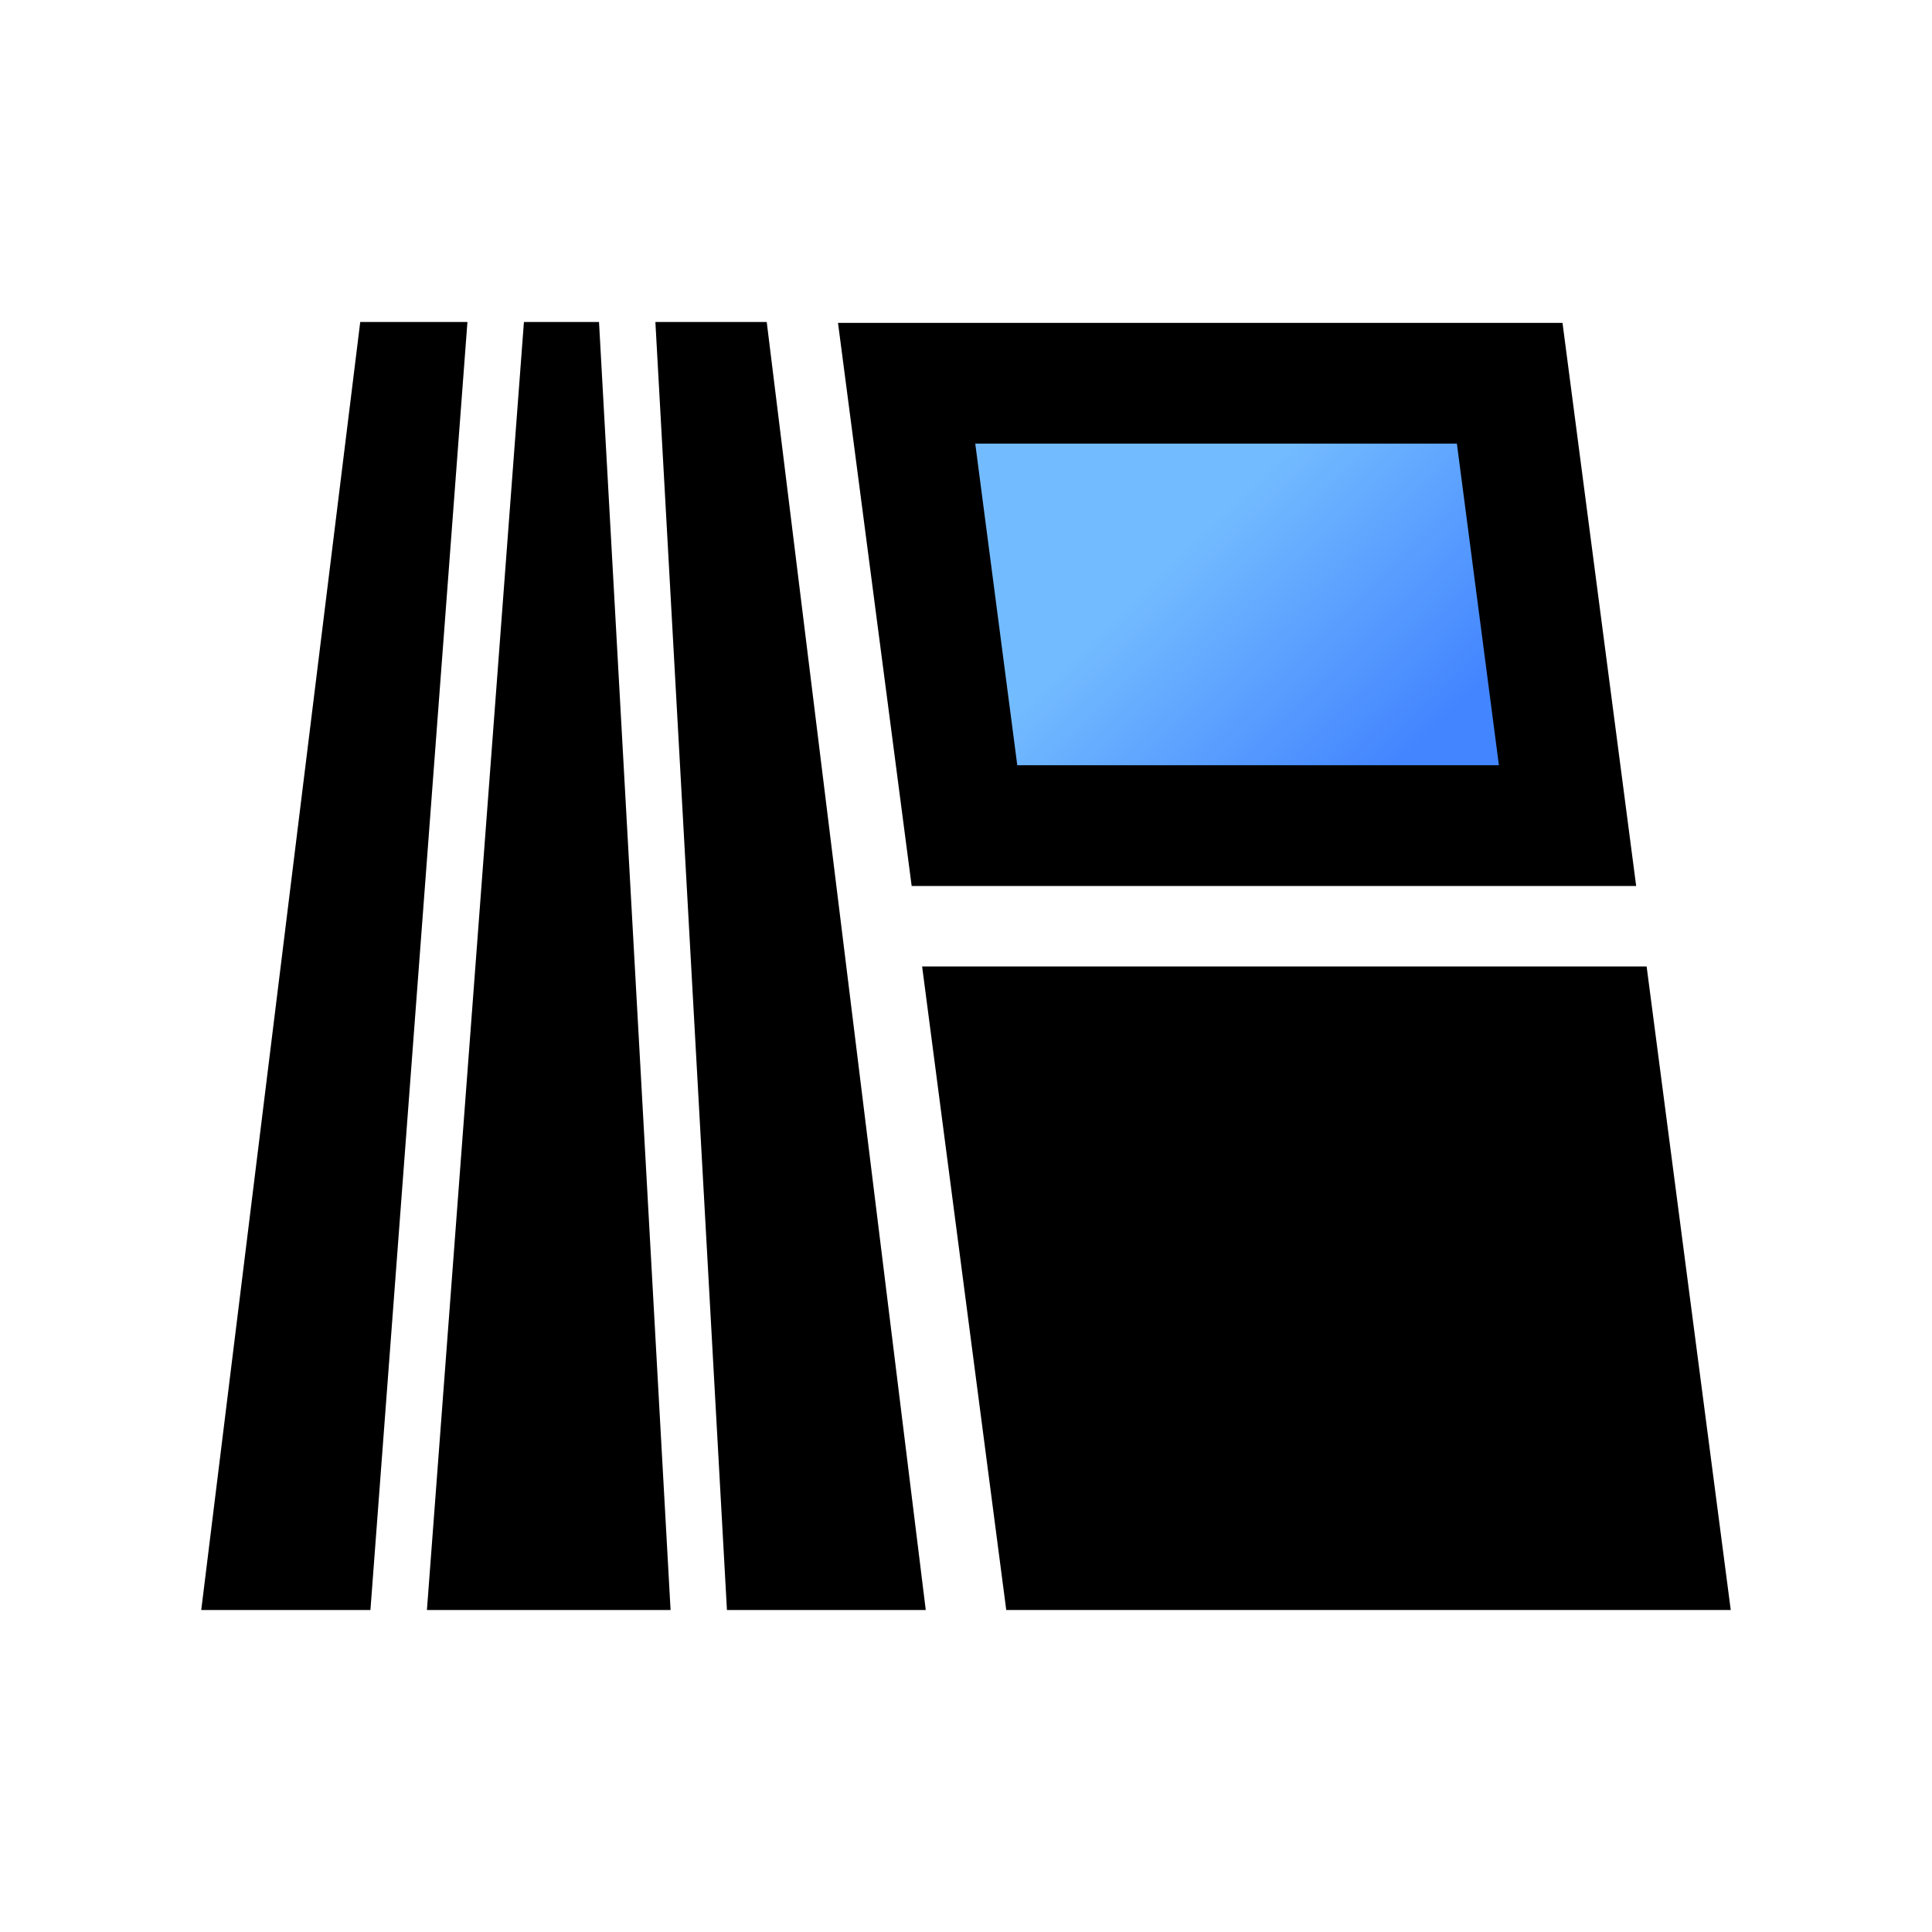 <svg width="48" height="48" xmlns="http://www.w3.org/2000/svg" xmlns:xlink="http://www.w3.org/1999/xlink"><defs><filter x="-5.6%" y="-3.1%" width="111.1%" height="106.2%" filterUnits="objectBoundingBox" id="b"><feGaussianBlur stdDeviation="1" in="SourceAlpha" result="shadowBlurInner1"/><feOffset in="shadowBlurInner1" result="shadowOffsetInner1"/><feComposite in="shadowOffsetInner1" in2="SourceAlpha" operator="arithmetic" k2="-1" k3="1" result="shadowInnerInner1"/><feColorMatrix values="0 0 0 0 1 0 0 0 0 1 0 0 0 0 1 0 0 0 1 0" in="shadowInnerInner1"/></filter><filter x="-2.5%" y="-3.1%" width="105%" height="106.3%" filterUnits="objectBoundingBox" id="d"><feGaussianBlur stdDeviation=".5" in="SourceAlpha" result="shadowBlurInner1"/><feOffset in="shadowBlurInner1" result="shadowOffsetInner1"/><feComposite in="shadowOffsetInner1" in2="SourceAlpha" operator="arithmetic" k2="-1" k3="1" result="shadowInnerInner1"/><feColorMatrix values="0 0 0 0 1 0 0 0 0 1 0 0 0 0 1 0 0 0 0.5 0" in="shadowInnerInner1"/></filter><filter x="-2.5%" y="-3.6%" width="105%" height="107.1%" filterUnits="objectBoundingBox" id="f"><feGaussianBlur stdDeviation=".5" in="SourceAlpha" result="shadowBlurInner1"/><feOffset in="shadowBlurInner1" result="shadowOffsetInner1"/><feComposite in="shadowOffsetInner1" in2="SourceAlpha" operator="arithmetic" k2="-1" k3="1" result="shadowInnerInner1"/><feColorMatrix values="0 0 0 0 1 0 0 0 0 1 0 0 0 0 1 0 0 0 0.5 0" in="shadowInnerInner1"/></filter><path d="m6.613 0-2.41 32H0L3.95 0h2.663zm3.269 0 1.778 32H5.607l2.41-32h1.865zm4.167 0L18 32h-4.939L11.283 0h2.766z" id="a"/><path id="c" d="M17.91 16.012h18L38 32H20z"/><path id="e" d="M15.82.022h18l1.83 13.99h-18z"/><linearGradient x1="40.793%" y1="31.141%" x2="100%" y2="68.859%" id="g"><stop stop-color="#73BBFF" offset="0%"/><stop stop-color="#4385FF" offset="100%"/></linearGradient></defs><g fill="none" fill-rule="evenodd"><g transform="translate(5 8)"><use fill-opacity=".6" fill="#D4E3FF" xlink:href="#a"/><use fill="#000" filter="url(#b)" xlink:href="#a"/></g><g transform="translate(5 8)"><use fill-opacity=".201" fill="#E4EEFF" xlink:href="#c"/><use fill="#000" filter="url(#d)" xlink:href="#c"/></g><g transform="translate(5 8)"><use fill-opacity=".201" fill="#E4EEFF" xlink:href="#e"/><use fill="#000" filter="url(#f)" xlink:href="#e"/></g><path fill="url(#g)" d="m31.196 3.022 1.044 7.99H20.274l-1.044-7.99z" transform="translate(5 8)"/></g></svg>